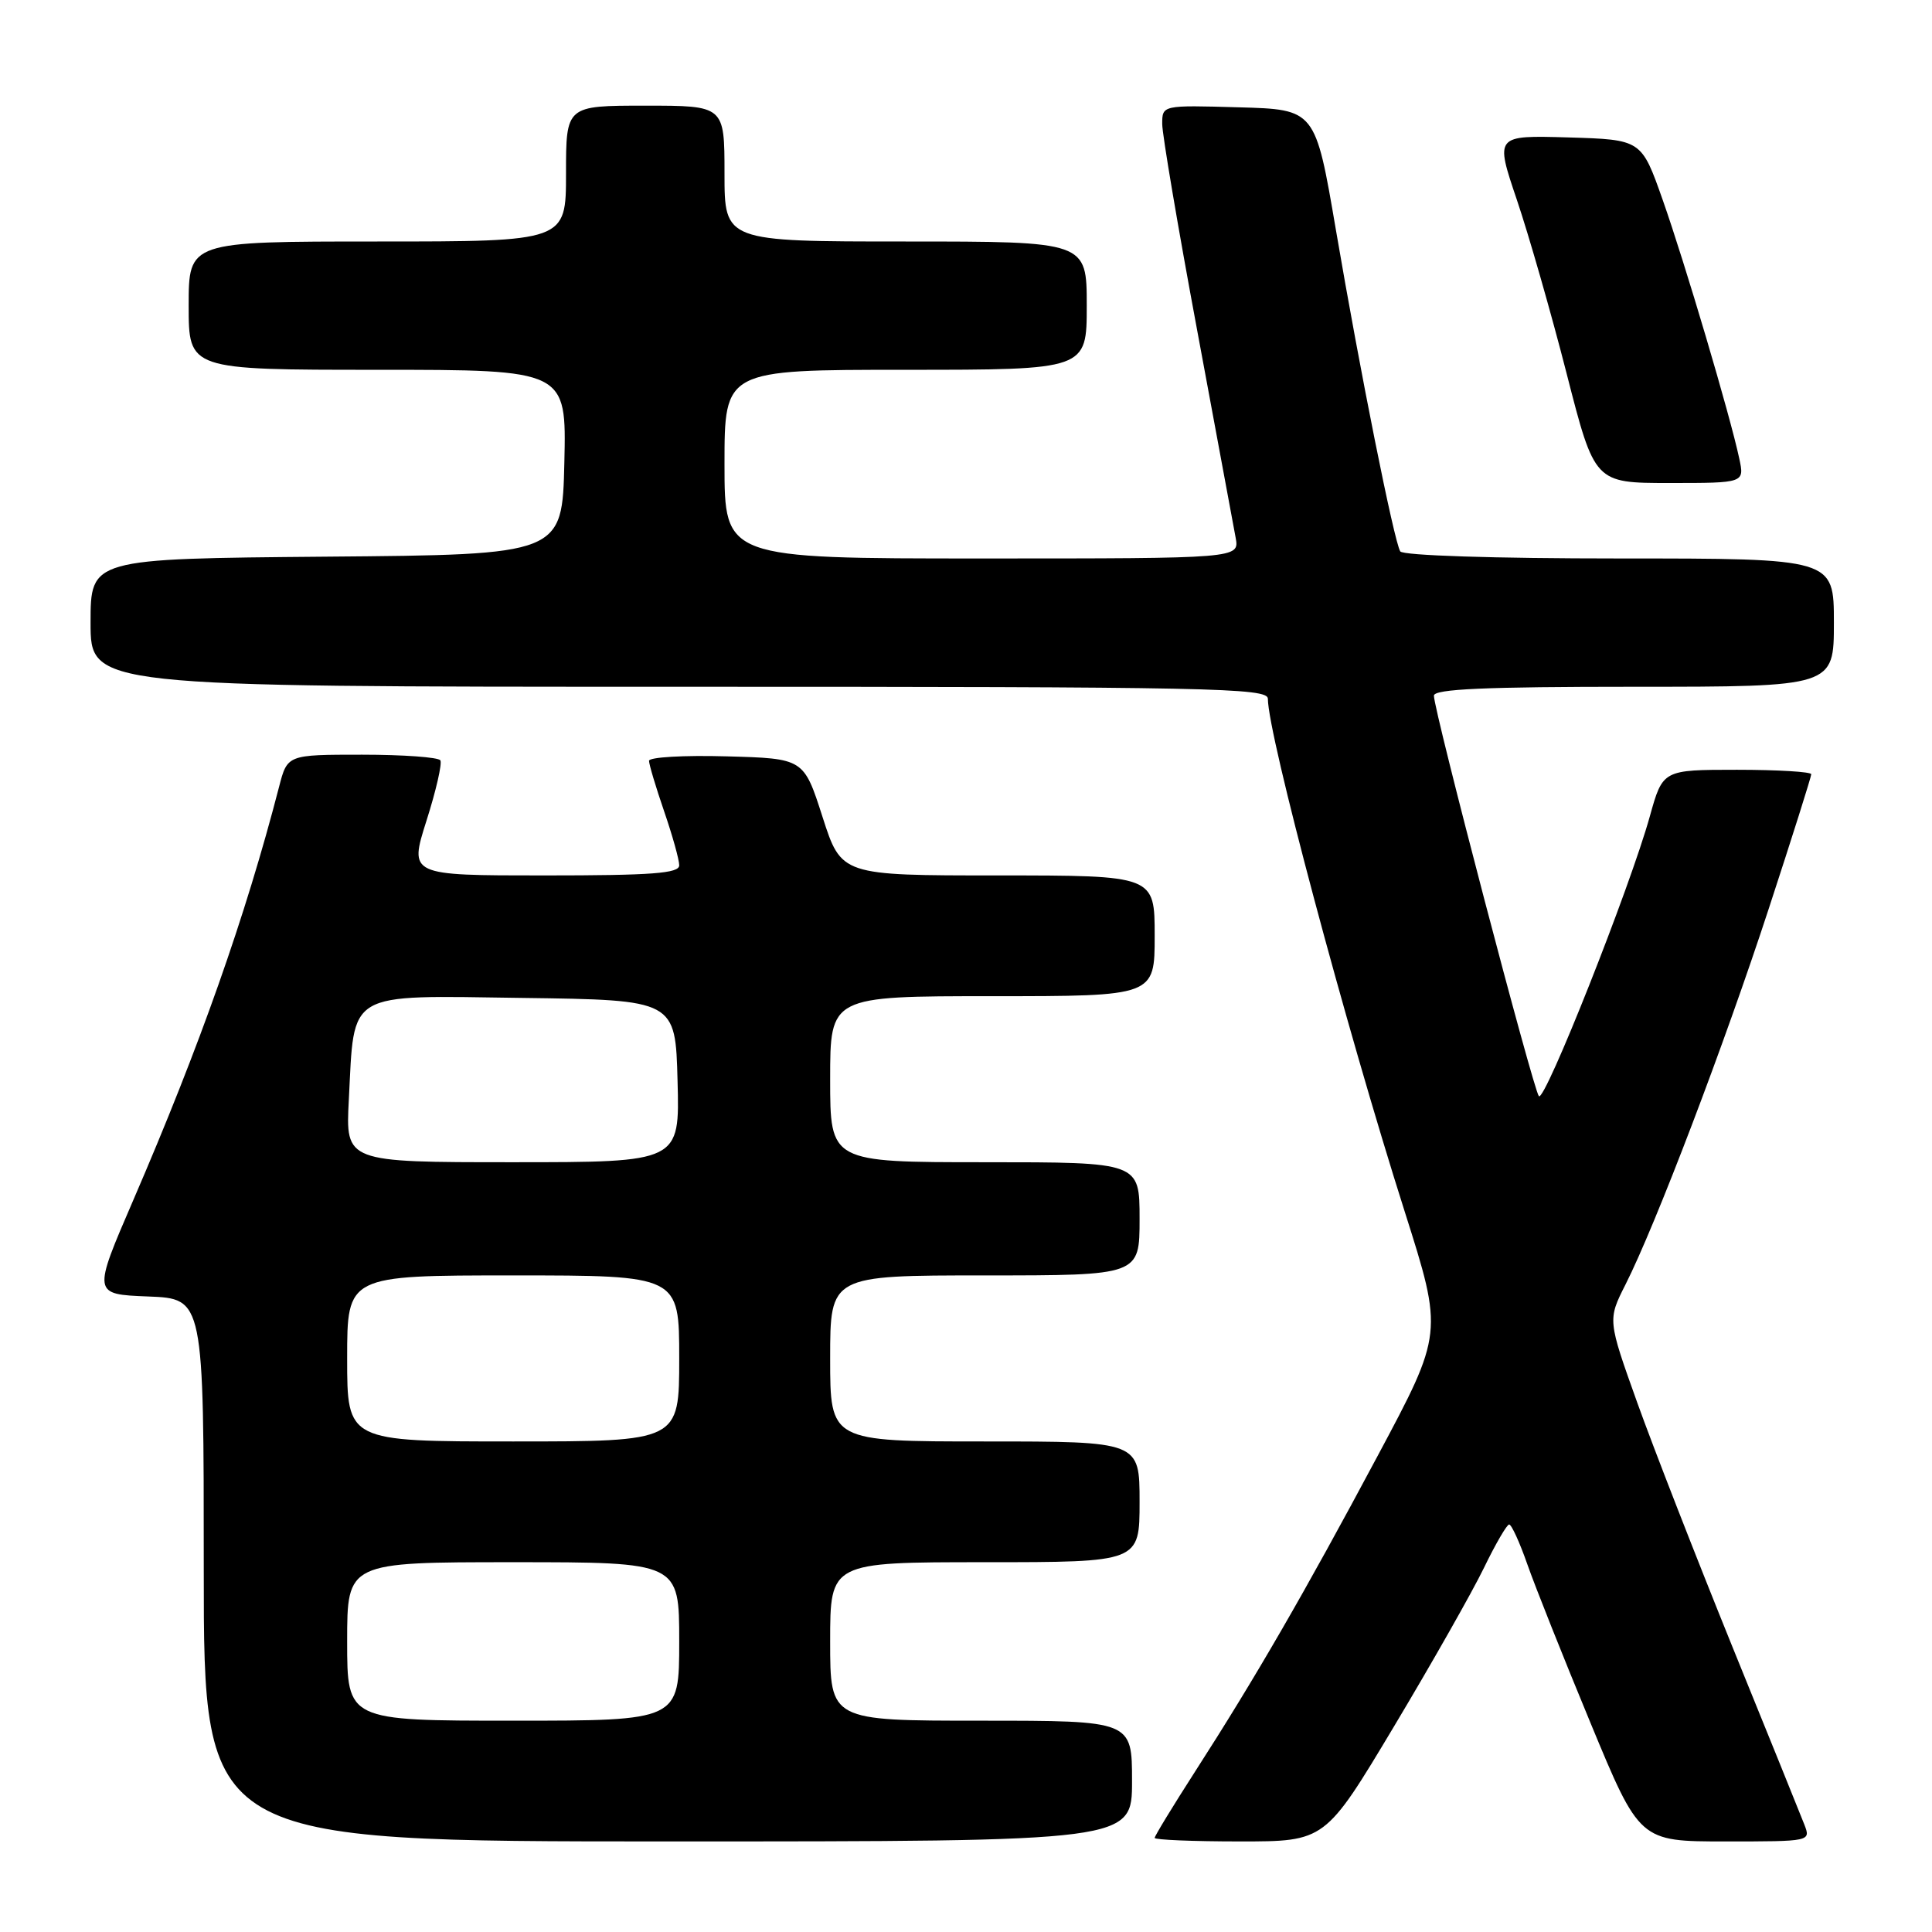 <?xml version="1.0" encoding="UTF-8" standalone="no"?>
<!DOCTYPE svg PUBLIC "-//W3C//DTD SVG 1.1//EN" "http://www.w3.org/Graphics/SVG/1.1/DTD/svg11.dtd" >
<svg xmlns="http://www.w3.org/2000/svg" xmlns:xlink="http://www.w3.org/1999/xlink" version="1.1" viewBox="0 0 256 256">
 <g >
 <path fill="currentColor"
d=" M 150.00 236.00 C 150.00 228.00 150.00 228.00 130.00 228.00 C 110.00 228.00 110.00 228.00 110.00 217.50 C 110.00 207.00 110.00 207.00 130.50 207.00 C 151.00 207.00 151.00 207.00 151.00 199.00 C 151.00 191.00 151.00 191.00 130.50 191.00 C 110.00 191.00 110.00 191.00 110.00 180.00 C 110.00 169.00 110.00 169.00 130.50 169.00 C 151.00 169.00 151.00 169.00 151.00 161.50 C 151.00 154.00 151.00 154.00 130.50 154.00 C 110.00 154.00 110.00 154.00 110.00 143.00 C 110.00 132.00 110.00 132.00 131.50 132.00 C 153.00 132.00 153.00 132.00 153.00 124.00 C 153.00 116.00 153.00 116.00 132.24 116.00 C 111.48 116.00 111.48 116.00 108.99 108.25 C 106.50 100.50 106.50 100.50 96.25 100.22 C 90.61 100.06 86.00 100.33 86.00 100.81 C 86.00 101.29 86.90 104.30 88.00 107.50 C 89.10 110.70 90.00 113.92 90.00 114.66 C 90.00 115.73 86.42 116.00 72.11 116.00 C 54.21 116.00 54.21 116.00 56.51 108.75 C 57.78 104.77 58.60 101.17 58.35 100.75 C 58.09 100.34 53.43 100.00 47.98 100.00 C 38.08 100.00 38.08 100.00 36.98 104.25 C 32.51 121.51 26.48 138.60 17.67 159.00 C 12.27 171.50 12.27 171.50 19.63 171.79 C 27.00 172.08 27.00 172.08 27.00 208.04 C 27.00 244.00 27.00 244.00 88.50 244.00 C 150.00 244.00 150.00 244.00 150.00 236.00 Z  M 184.72 228.75 C 189.74 220.36 195.10 210.91 196.63 207.75 C 198.16 204.59 199.67 202.00 199.97 202.00 C 200.28 202.00 201.36 204.36 202.37 207.25 C 203.38 210.14 207.14 219.59 210.73 228.25 C 217.25 244.00 217.25 244.00 228.60 244.00 C 239.95 244.00 239.95 244.00 239.08 241.75 C 238.60 240.51 234.31 229.91 229.55 218.20 C 224.80 206.48 219.13 191.95 216.96 185.90 C 213.02 174.89 213.02 174.89 215.39 170.20 C 219.38 162.31 228.47 138.44 234.39 120.34 C 237.48 110.90 240.00 102.92 240.00 102.59 C 240.00 102.27 235.57 102.00 230.16 102.00 C 220.33 102.00 220.33 102.00 218.61 108.17 C 215.99 117.60 204.69 146.10 203.91 145.25 C 203.18 144.45 190.00 94.19 190.00 92.18 C 190.00 91.30 196.75 91.00 216.50 91.00 C 243.00 91.00 243.00 91.00 243.00 82.50 C 243.00 74.00 243.00 74.00 214.56 74.00 C 197.98 74.00 185.88 73.61 185.54 73.06 C 184.72 71.73 180.22 49.28 177.02 30.50 C 174.29 14.50 174.29 14.50 164.14 14.22 C 154.00 13.93 154.00 13.93 154.00 16.43 C 154.00 17.80 156.08 30.08 158.62 43.71 C 161.16 57.35 163.46 69.74 163.73 71.25 C 164.23 74.00 164.23 74.00 130.11 74.00 C 96.00 74.00 96.00 74.00 96.00 61.50 C 96.00 49.00 96.00 49.00 120.00 49.00 C 144.00 49.00 144.00 49.00 144.00 40.50 C 144.00 32.00 144.00 32.00 120.00 32.00 C 96.00 32.00 96.00 32.00 96.00 23.00 C 96.00 14.00 96.00 14.00 85.50 14.00 C 75.00 14.00 75.00 14.00 75.00 23.00 C 75.00 32.00 75.00 32.00 50.00 32.00 C 25.00 32.00 25.00 32.00 25.00 40.50 C 25.00 49.00 25.00 49.00 50.03 49.00 C 75.06 49.00 75.06 49.00 74.78 61.25 C 74.50 73.50 74.50 73.50 43.25 73.76 C 12.00 74.03 12.00 74.03 12.00 82.51 C 12.00 91.00 12.00 91.00 90.00 91.00 C 160.66 91.00 168.00 91.15 168.00 92.59 C 168.00 97.31 178.27 135.82 186.14 160.57 C 191.24 176.64 191.24 176.64 182.53 192.94 C 172.84 211.09 166.27 222.45 158.33 234.78 C 155.40 239.34 153.00 243.28 153.00 243.53 C 153.00 243.79 158.08 244.00 164.29 244.00 C 175.59 244.00 175.59 244.00 184.72 228.75 Z  M 230.46 60.75 C 229.25 55.06 223.24 34.78 220.32 26.50 C 217.50 18.50 217.50 18.50 207.80 18.21 C 198.10 17.93 198.10 17.93 200.99 26.47 C 202.58 31.17 205.55 41.54 207.59 49.51 C 211.30 64.00 211.30 64.00 221.23 64.00 C 231.16 64.00 231.16 64.00 230.46 60.75 Z  M 46.00 217.50 C 46.00 207.00 46.00 207.00 68.00 207.00 C 90.00 207.00 90.00 207.00 90.00 217.50 C 90.00 228.00 90.00 228.00 68.00 228.00 C 46.00 228.00 46.00 228.00 46.00 217.50 Z  M 46.00 180.00 C 46.00 169.00 46.00 169.00 68.00 169.00 C 90.00 169.00 90.00 169.00 90.00 180.00 C 90.00 191.00 90.00 191.00 68.00 191.00 C 46.00 191.00 46.00 191.00 46.00 180.00 Z  M 46.22 145.75 C 46.98 131.14 45.66 131.91 69.23 132.23 C 89.50 132.50 89.50 132.50 89.78 143.25 C 90.07 154.00 90.07 154.00 67.93 154.00 C 45.79 154.00 45.79 154.00 46.22 145.75 Z "/>
</g>
</svg>
